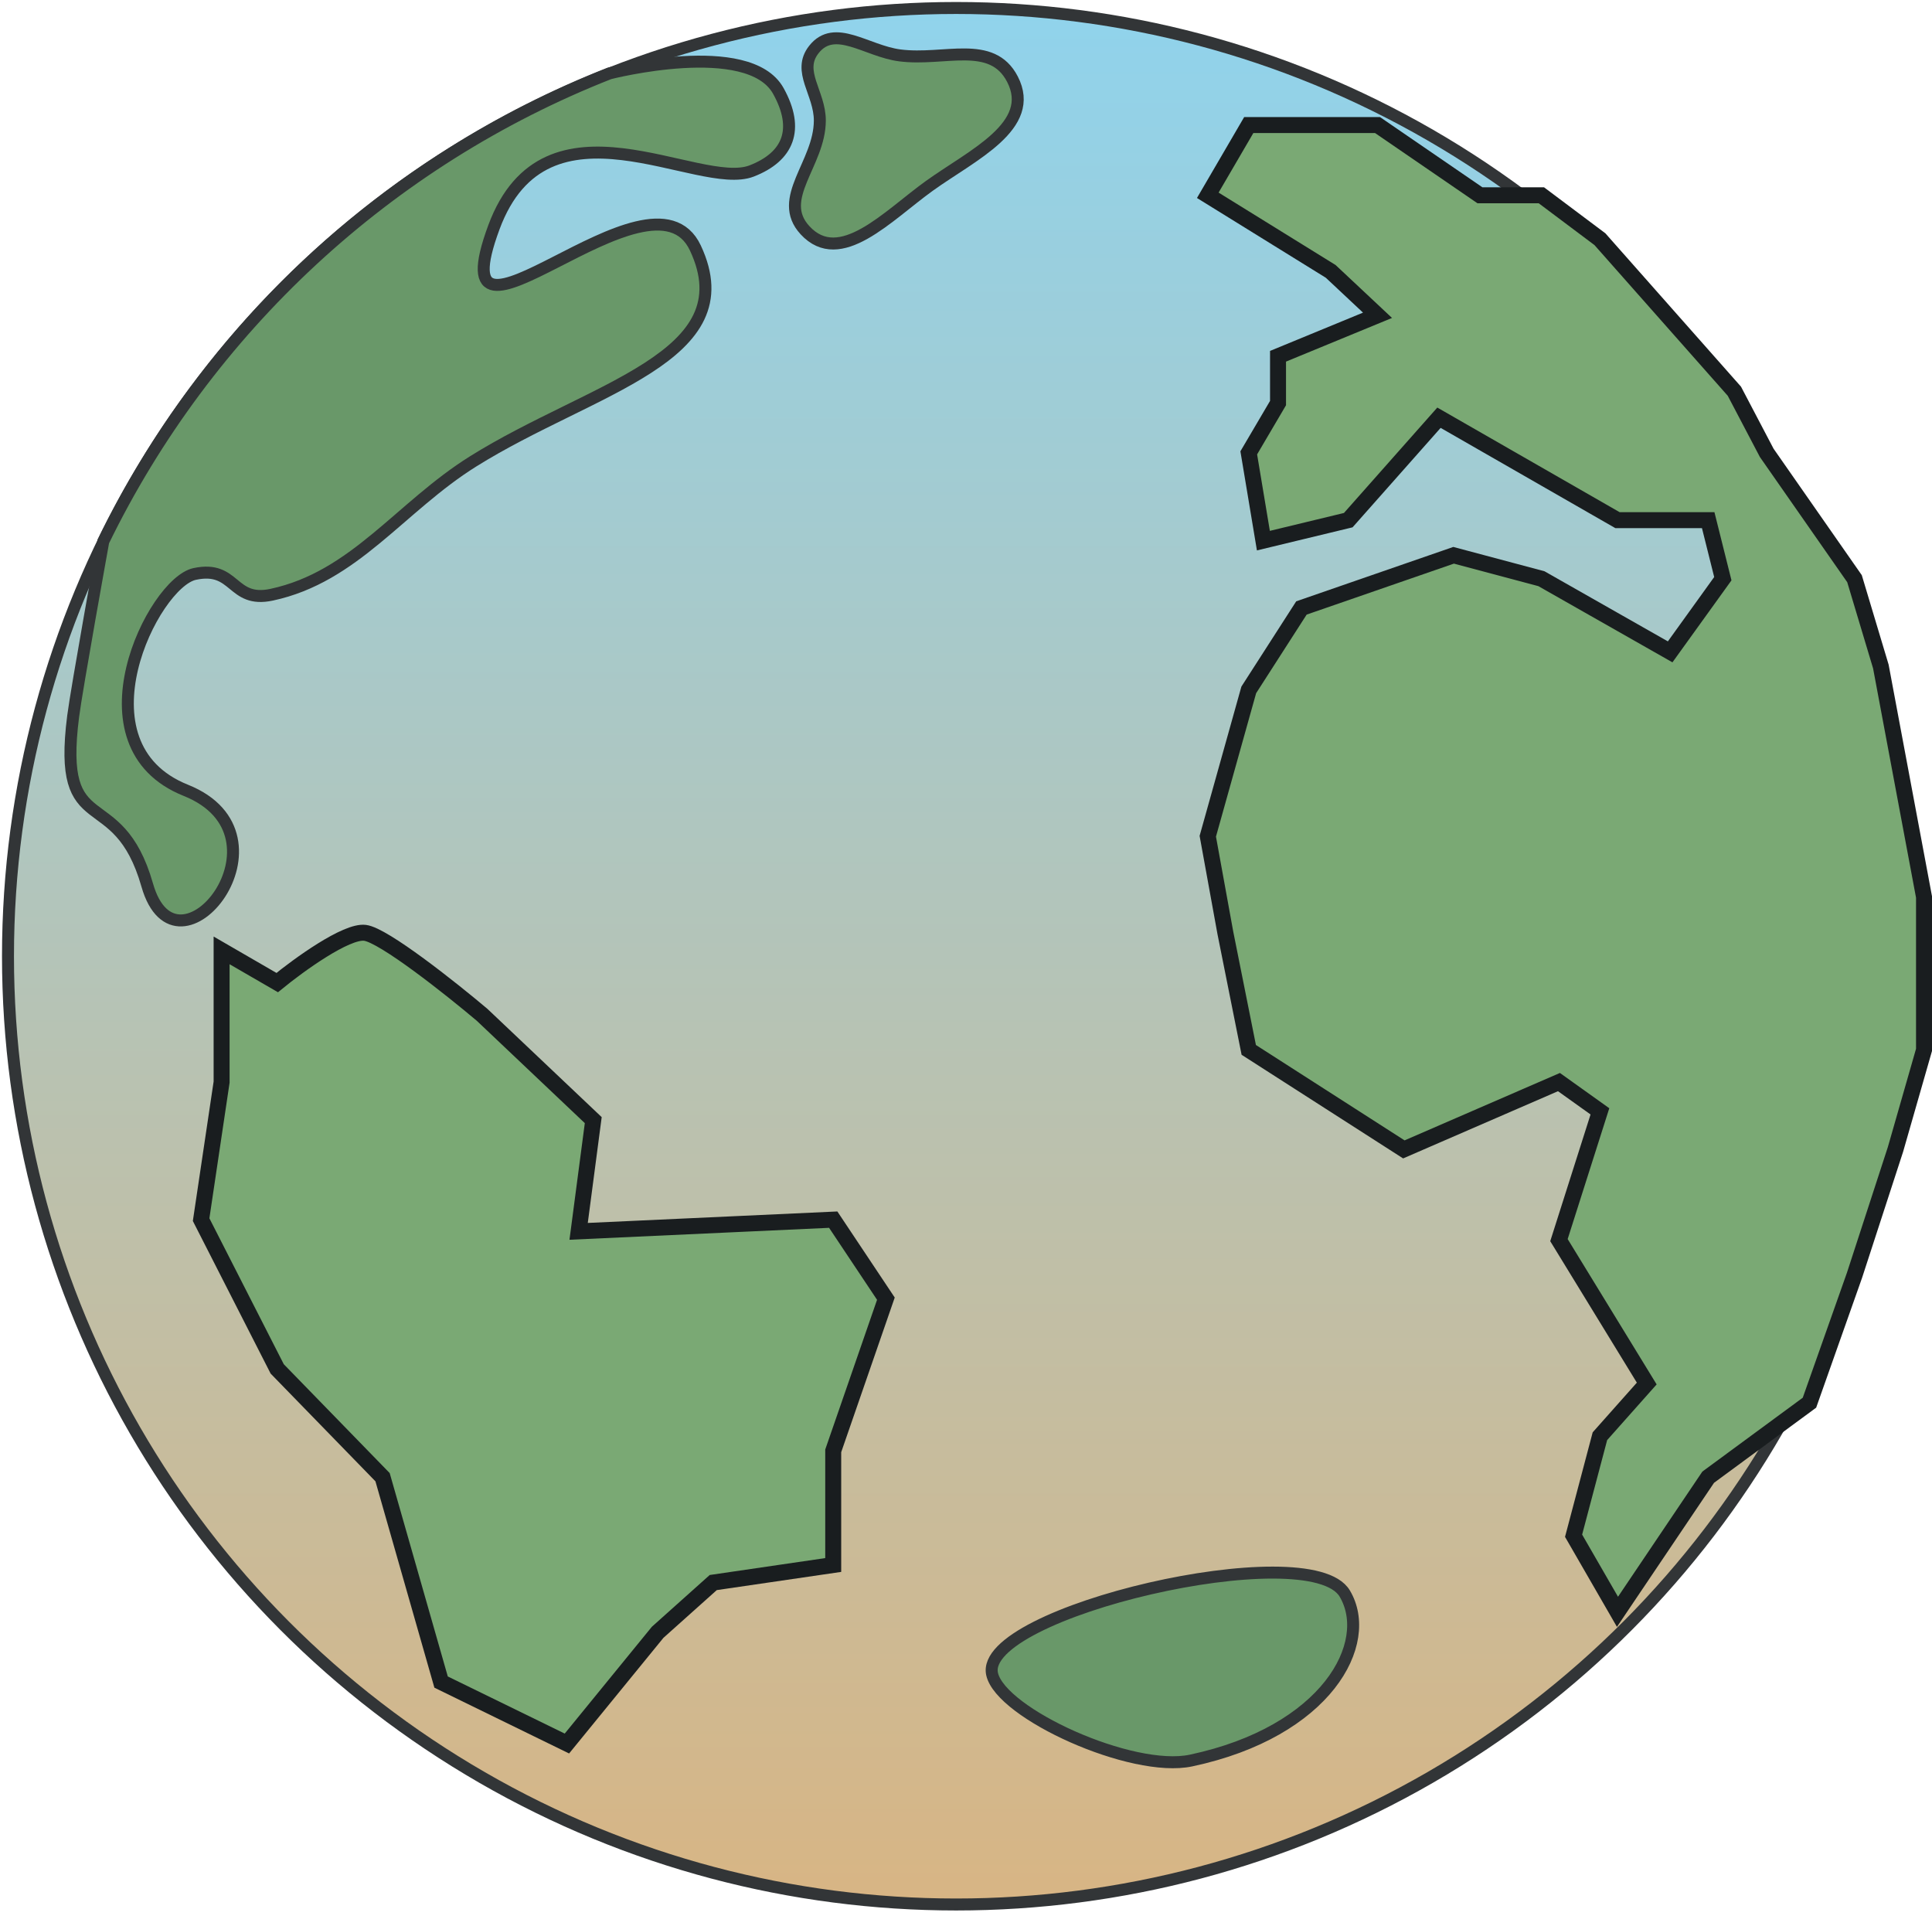<svg width="242" height="240" viewBox="0 0 242 240" fill="none" xmlns="http://www.w3.org/2000/svg">
<circle cx="119.763" cy="119.763" r="118.763" fill="url(#paint0_linear_46_3351)" stroke="#323537" stroke-width="1.5"/>
<path d="M97.495 11.392C93.784 4.711 76.34 9.189 76.34 9.189C48.58 20.099 25.923 41.161 12.939 67.804C12.939 67.804 9.613 86.199 9.165 89.701C7.122 105.66 14.732 97.866 18.443 110.856C22.154 123.845 37.463 104.657 23.268 98.979C9.073 93.301 19.186 73 24.382 71.886C29.577 70.773 28.943 75.575 34.031 74.484C44.423 72.258 50.123 63.499 59.268 57.783C74.114 48.505 93.515 44.741 87.103 31.062C81.536 19.186 54.443 48.505 61.866 28.464C68.388 10.855 87.474 24.01 94.155 21.412C98.733 19.632 100.175 16.216 97.495 11.392Z" fill="#699869" stroke="#323537" stroke-width="1.5"/>
<path d="M102.691 15.103C102.698 11.613 99.782 8.933 101.948 6.196C104.563 2.892 108.533 6.4 112.711 6.938C118.293 7.658 124.221 4.912 126.814 9.907C129.86 15.774 121.79 19.411 116.423 23.268C111.174 27.04 105.218 33.586 100.835 28.835C97.166 24.858 102.68 20.515 102.691 15.103Z" fill="#699869" stroke="#323537" stroke-width="1.5"/>
<path d="M124.271 209.674C122.51 201.895 164.043 192.228 168.436 199.573C172.152 205.787 166.171 216.889 149.184 220.497C141.762 222.073 125.388 214.608 124.271 209.674Z" fill="#699869" stroke="#323537" stroke-width="1.5"/>
<path d="M25.192 152.753L27.758 135.525V119.03L34.723 123.062C37.411 120.863 43.373 116.537 45.719 116.831C48.065 117.124 56.472 123.795 60.381 127.094L74.31 140.29L72.478 154.219L104.368 152.753L110.966 162.65L104.368 181.71V196.006L89.339 198.205L82.375 204.437L71.011 218.366L55.25 210.668L47.919 185.009L34.723 171.447L25.192 152.753Z" fill="#7AA974" stroke="#191D1F" stroke-width="2"/>
<path d="M213.967 185.009L202.604 201.87L197.105 192.34L200.404 179.877L206.269 173.279L195.273 155.318L200.404 139.19L195.273 135.524L175.845 143.955L156.418 131.492L153.486 116.83L151.286 104.734L156.418 86.406L163.016 76.143L182.077 69.545L193.073 72.477L209.202 81.641L215.8 72.477L213.967 65.146H202.604L180.244 52.317L168.881 65.146L158.251 67.712L156.418 56.716L160.084 50.484V44.62L172.546 39.488L166.682 33.989L151.286 24.459L156.418 15.662H172.546L185.376 24.459H193.073L200.404 29.957L217.247 49L221.298 56.716L232.294 72.477L235.593 83.474L241 112.34V131.492L237.426 143.955L232.294 159.717L226.65 175.68L213.967 185.009Z" fill="#7AA974" stroke="#191D1F" stroke-width="2"/>
<defs>
<linearGradient id="paint0_linear_46_3351" x1="119.763" y1="1" x2="119.763" y2="238.526" gradientUnits="userSpaceOnUse">
<stop stop-color="#90D3EC"/>
<stop offset="1" stop-color="#D8B584"/>
</linearGradient>
</defs>
</svg>
